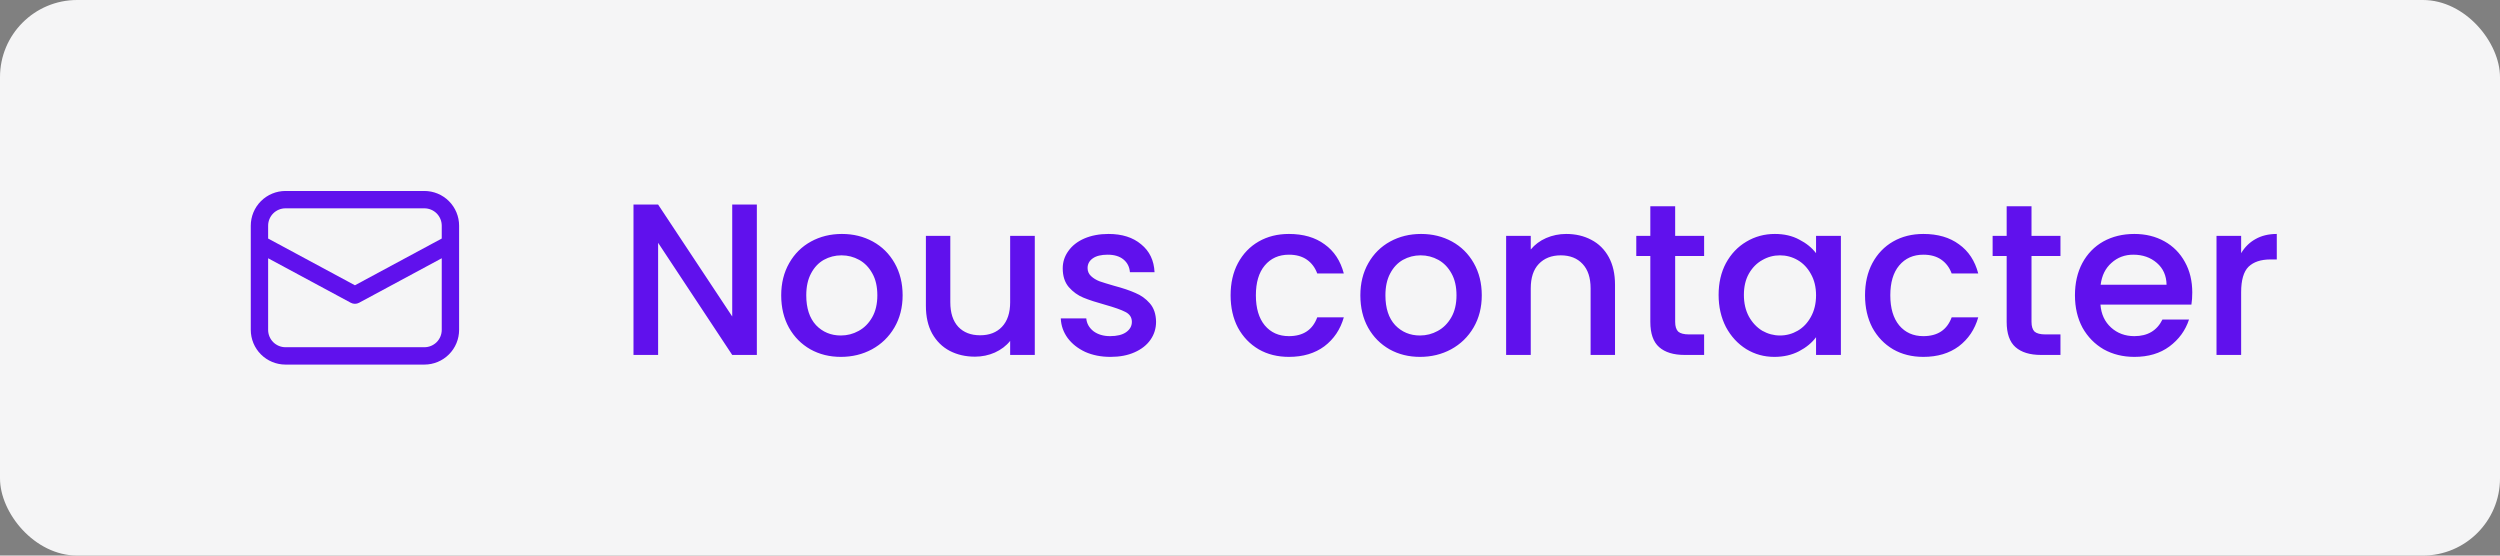 <svg width="162" height="36" viewBox="0 0 162 36" fill="none" xmlns="http://www.w3.org/2000/svg">
<rect x="0" y="0" width="162" height="36" fill="#808080" stroke="none"/>
<rect width="162" height="36" rx="5" fill="#F5F5F6"/>
<path d="M16.25 15.793V21.375C16.25 21.972 16.487 22.544 16.909 22.966C17.331 23.388 17.903 23.625 18.5 23.625H27.5C28.097 23.625 28.669 23.388 29.091 22.966C29.513 22.544 29.75 21.972 29.75 21.375V14.625C29.75 14.028 29.513 13.456 29.091 13.034C28.669 12.612 28.097 12.375 27.5 12.375H18.5C17.903 12.375 17.331 12.612 16.909 13.034C16.487 13.456 16.25 14.028 16.25 14.625V15.793ZM18.5 13.5H27.5C27.798 13.5 28.084 13.618 28.296 13.829C28.506 14.04 28.625 14.327 28.625 14.625V15.457L23 18.486L17.375 15.457V14.625C17.375 14.327 17.494 14.04 17.704 13.829C17.916 13.618 18.202 13.5 18.5 13.5V13.5ZM17.375 16.735L22.733 19.62C22.815 19.664 22.907 19.687 23 19.687C23.093 19.687 23.185 19.664 23.267 19.62L28.625 16.735V21.375C28.625 21.673 28.506 21.959 28.296 22.171C28.084 22.381 27.798 22.5 27.5 22.5H18.5C18.202 22.5 17.916 22.381 17.704 22.171C17.494 21.959 17.375 21.673 17.375 21.375V16.735Z" fill="#6011ED"/>
<path d="M49.044 23H47.448L42.646 15.734V23H41.05V13.256H42.646L47.448 20.508V13.256H49.044V23ZM54.486 23.126C53.758 23.126 53.1 22.963 52.512 22.636C51.924 22.3 51.462 21.833 51.126 21.236C50.79 20.629 50.622 19.929 50.622 19.136C50.622 18.352 50.794 17.657 51.14 17.05C51.485 16.443 51.956 15.977 52.554 15.65C53.151 15.323 53.819 15.16 54.556 15.16C55.293 15.16 55.961 15.323 56.558 15.65C57.155 15.977 57.627 16.443 57.972 17.05C58.317 17.657 58.49 18.352 58.49 19.136C58.49 19.92 58.312 20.615 57.958 21.222C57.603 21.829 57.118 22.3 56.502 22.636C55.895 22.963 55.223 23.126 54.486 23.126ZM54.486 21.74C54.897 21.74 55.279 21.642 55.634 21.446C55.998 21.25 56.292 20.956 56.516 20.564C56.74 20.172 56.852 19.696 56.852 19.136C56.852 18.576 56.745 18.105 56.53 17.722C56.315 17.33 56.031 17.036 55.676 16.84C55.321 16.644 54.938 16.546 54.528 16.546C54.117 16.546 53.734 16.644 53.38 16.84C53.035 17.036 52.759 17.33 52.554 17.722C52.349 18.105 52.246 18.576 52.246 19.136C52.246 19.967 52.456 20.611 52.876 21.068C53.305 21.516 53.842 21.74 54.486 21.74ZM67.054 15.286V23H65.458V22.09C65.206 22.407 64.874 22.659 64.464 22.846C64.062 23.023 63.633 23.112 63.176 23.112C62.569 23.112 62.023 22.986 61.538 22.734C61.062 22.482 60.684 22.109 60.404 21.614C60.133 21.119 59.998 20.522 59.998 19.822V15.286H61.58V19.584C61.58 20.275 61.752 20.807 62.098 21.18C62.443 21.544 62.914 21.726 63.512 21.726C64.109 21.726 64.58 21.544 64.926 21.18C65.28 20.807 65.458 20.275 65.458 19.584V15.286H67.054ZM71.959 23.126C71.353 23.126 70.807 23.019 70.321 22.804C69.845 22.58 69.467 22.281 69.187 21.908C68.907 21.525 68.758 21.101 68.739 20.634H70.391C70.419 20.961 70.573 21.236 70.853 21.46C71.143 21.675 71.502 21.782 71.931 21.782C72.379 21.782 72.725 21.698 72.967 21.53C73.219 21.353 73.345 21.129 73.345 20.858C73.345 20.569 73.205 20.354 72.925 20.214C72.655 20.074 72.221 19.92 71.623 19.752C71.045 19.593 70.573 19.439 70.209 19.29C69.845 19.141 69.528 18.912 69.257 18.604C68.996 18.296 68.865 17.89 68.865 17.386C68.865 16.975 68.987 16.602 69.229 16.266C69.472 15.921 69.817 15.65 70.265 15.454C70.723 15.258 71.245 15.16 71.833 15.16C72.711 15.16 73.415 15.384 73.947 15.832C74.489 16.271 74.778 16.873 74.815 17.638H73.219C73.191 17.293 73.051 17.017 72.799 16.812C72.547 16.607 72.207 16.504 71.777 16.504C71.357 16.504 71.035 16.583 70.811 16.742C70.587 16.901 70.475 17.111 70.475 17.372C70.475 17.577 70.55 17.75 70.699 17.89C70.849 18.03 71.031 18.142 71.245 18.226C71.46 18.301 71.777 18.399 72.197 18.52C72.757 18.669 73.215 18.823 73.569 18.982C73.933 19.131 74.246 19.355 74.507 19.654C74.769 19.953 74.904 20.349 74.913 20.844C74.913 21.283 74.792 21.675 74.549 22.02C74.307 22.365 73.961 22.636 73.513 22.832C73.075 23.028 72.557 23.126 71.959 23.126ZM79.743 19.136C79.743 18.343 79.901 17.647 80.219 17.05C80.545 16.443 80.993 15.977 81.563 15.65C82.132 15.323 82.785 15.16 83.523 15.16C84.456 15.16 85.226 15.384 85.833 15.832C86.449 16.271 86.864 16.901 87.079 17.722H85.357C85.217 17.339 84.993 17.041 84.685 16.826C84.377 16.611 83.989 16.504 83.523 16.504C82.869 16.504 82.347 16.737 81.955 17.204C81.572 17.661 81.381 18.305 81.381 19.136C81.381 19.967 81.572 20.615 81.955 21.082C82.347 21.549 82.869 21.782 83.523 21.782C84.447 21.782 85.058 21.376 85.357 20.564H87.079C86.855 21.348 86.435 21.973 85.819 22.44C85.203 22.897 84.437 23.126 83.523 23.126C82.785 23.126 82.132 22.963 81.563 22.636C80.993 22.3 80.545 21.833 80.219 21.236C79.901 20.629 79.743 19.929 79.743 19.136ZM92.015 23.126C91.287 23.126 90.629 22.963 90.041 22.636C89.453 22.3 88.991 21.833 88.655 21.236C88.319 20.629 88.151 19.929 88.151 19.136C88.151 18.352 88.324 17.657 88.669 17.05C89.014 16.443 89.486 15.977 90.083 15.65C90.68 15.323 91.348 15.16 92.085 15.16C92.823 15.16 93.49 15.323 94.087 15.65C94.684 15.977 95.156 16.443 95.501 17.05C95.847 17.657 96.019 18.352 96.019 19.136C96.019 19.92 95.842 20.615 95.487 21.222C95.132 21.829 94.647 22.3 94.031 22.636C93.424 22.963 92.752 23.126 92.015 23.126ZM92.015 21.74C92.426 21.74 92.808 21.642 93.163 21.446C93.527 21.25 93.821 20.956 94.045 20.564C94.269 20.172 94.381 19.696 94.381 19.136C94.381 18.576 94.274 18.105 94.059 17.722C93.844 17.33 93.56 17.036 93.205 16.84C92.85 16.644 92.468 16.546 92.057 16.546C91.647 16.546 91.264 16.644 90.909 16.84C90.564 17.036 90.288 17.33 90.083 17.722C89.878 18.105 89.775 18.576 89.775 19.136C89.775 19.967 89.985 20.611 90.405 21.068C90.835 21.516 91.371 21.74 92.015 21.74ZM101.489 15.16C102.096 15.16 102.637 15.286 103.113 15.538C103.598 15.79 103.976 16.163 104.247 16.658C104.518 17.153 104.653 17.75 104.653 18.45V23H103.071V18.688C103.071 17.997 102.898 17.47 102.553 17.106C102.208 16.733 101.736 16.546 101.139 16.546C100.542 16.546 100.066 16.733 99.711 17.106C99.365 17.47 99.193 17.997 99.193 18.688V23H97.597V15.286H99.193V16.168C99.454 15.851 99.785 15.603 100.187 15.426C100.598 15.249 101.032 15.16 101.489 15.16ZM108.551 16.588V20.858C108.551 21.147 108.616 21.357 108.747 21.488C108.887 21.609 109.12 21.67 109.447 21.67H110.427V23H109.167C108.448 23 107.897 22.832 107.515 22.496C107.132 22.16 106.941 21.614 106.941 20.858V16.588H106.031V15.286H106.941V13.368H108.551V15.286H110.427V16.588H108.551ZM111.366 19.108C111.366 18.333 111.524 17.647 111.842 17.05C112.168 16.453 112.607 15.991 113.158 15.664C113.718 15.328 114.334 15.16 115.006 15.16C115.612 15.16 116.14 15.281 116.588 15.524C117.045 15.757 117.409 16.051 117.68 16.406V15.286H119.29V23H117.68V21.852C117.409 22.216 117.04 22.519 116.574 22.762C116.107 23.005 115.575 23.126 114.978 23.126C114.315 23.126 113.708 22.958 113.158 22.622C112.607 22.277 112.168 21.801 111.842 21.194C111.524 20.578 111.366 19.883 111.366 19.108ZM117.68 19.136C117.68 18.604 117.568 18.142 117.344 17.75C117.129 17.358 116.844 17.059 116.49 16.854C116.135 16.649 115.752 16.546 115.342 16.546C114.931 16.546 114.548 16.649 114.194 16.854C113.839 17.05 113.55 17.344 113.326 17.736C113.111 18.119 113.004 18.576 113.004 19.108C113.004 19.64 113.111 20.107 113.326 20.508C113.55 20.909 113.839 21.217 114.194 21.432C114.558 21.637 114.94 21.74 115.342 21.74C115.752 21.74 116.135 21.637 116.49 21.432C116.844 21.227 117.129 20.928 117.344 20.536C117.568 20.135 117.68 19.668 117.68 19.136ZM120.854 19.136C120.854 18.343 121.013 17.647 121.33 17.05C121.657 16.443 122.105 15.977 122.674 15.65C123.243 15.323 123.897 15.16 124.634 15.16C125.567 15.16 126.337 15.384 126.944 15.832C127.56 16.271 127.975 16.901 128.19 17.722H126.468C126.328 17.339 126.104 17.041 125.796 16.826C125.488 16.611 125.101 16.504 124.634 16.504C123.981 16.504 123.458 16.737 123.066 17.204C122.683 17.661 122.492 18.305 122.492 19.136C122.492 19.967 122.683 20.615 123.066 21.082C123.458 21.549 123.981 21.782 124.634 21.782C125.558 21.782 126.169 21.376 126.468 20.564H128.19C127.966 21.348 127.546 21.973 126.93 22.44C126.314 22.897 125.549 23.126 124.634 23.126C123.897 23.126 123.243 22.963 122.674 22.636C122.105 22.3 121.657 21.833 121.33 21.236C121.013 20.629 120.854 19.929 120.854 19.136ZM131.642 16.588V20.858C131.642 21.147 131.708 21.357 131.838 21.488C131.978 21.609 132.212 21.67 132.538 21.67H133.518V23H132.258C131.54 23 130.989 22.832 130.606 22.496C130.224 22.16 130.032 21.614 130.032 20.858V16.588H129.122V15.286H130.032V13.368H131.642V15.286H133.518V16.588H131.642ZM142.059 18.954C142.059 19.243 142.041 19.505 142.003 19.738H136.109C136.156 20.354 136.385 20.849 136.795 21.222C137.206 21.595 137.71 21.782 138.307 21.782C139.166 21.782 139.773 21.423 140.127 20.704H141.849C141.616 21.413 141.191 21.997 140.575 22.454C139.969 22.902 139.213 23.126 138.307 23.126C137.57 23.126 136.907 22.963 136.319 22.636C135.741 22.3 135.283 21.833 134.947 21.236C134.621 20.629 134.457 19.929 134.457 19.136C134.457 18.343 134.616 17.647 134.933 17.05C135.26 16.443 135.713 15.977 136.291 15.65C136.879 15.323 137.551 15.16 138.307 15.16C139.035 15.16 139.684 15.319 140.253 15.636C140.823 15.953 141.266 16.401 141.583 16.98C141.901 17.549 142.059 18.207 142.059 18.954ZM140.393 18.45C140.384 17.862 140.174 17.391 139.763 17.036C139.353 16.681 138.844 16.504 138.237 16.504C137.687 16.504 137.215 16.681 136.823 17.036C136.431 17.381 136.198 17.853 136.123 18.45H140.393ZM145.226 16.406C145.459 16.014 145.767 15.711 146.15 15.496C146.542 15.272 147.004 15.16 147.536 15.16V16.812H147.13C146.505 16.812 146.029 16.971 145.702 17.288C145.385 17.605 145.226 18.156 145.226 18.94V23H143.63V15.286H145.226V16.406Z" fill="#6011ED"/>
</svg>
